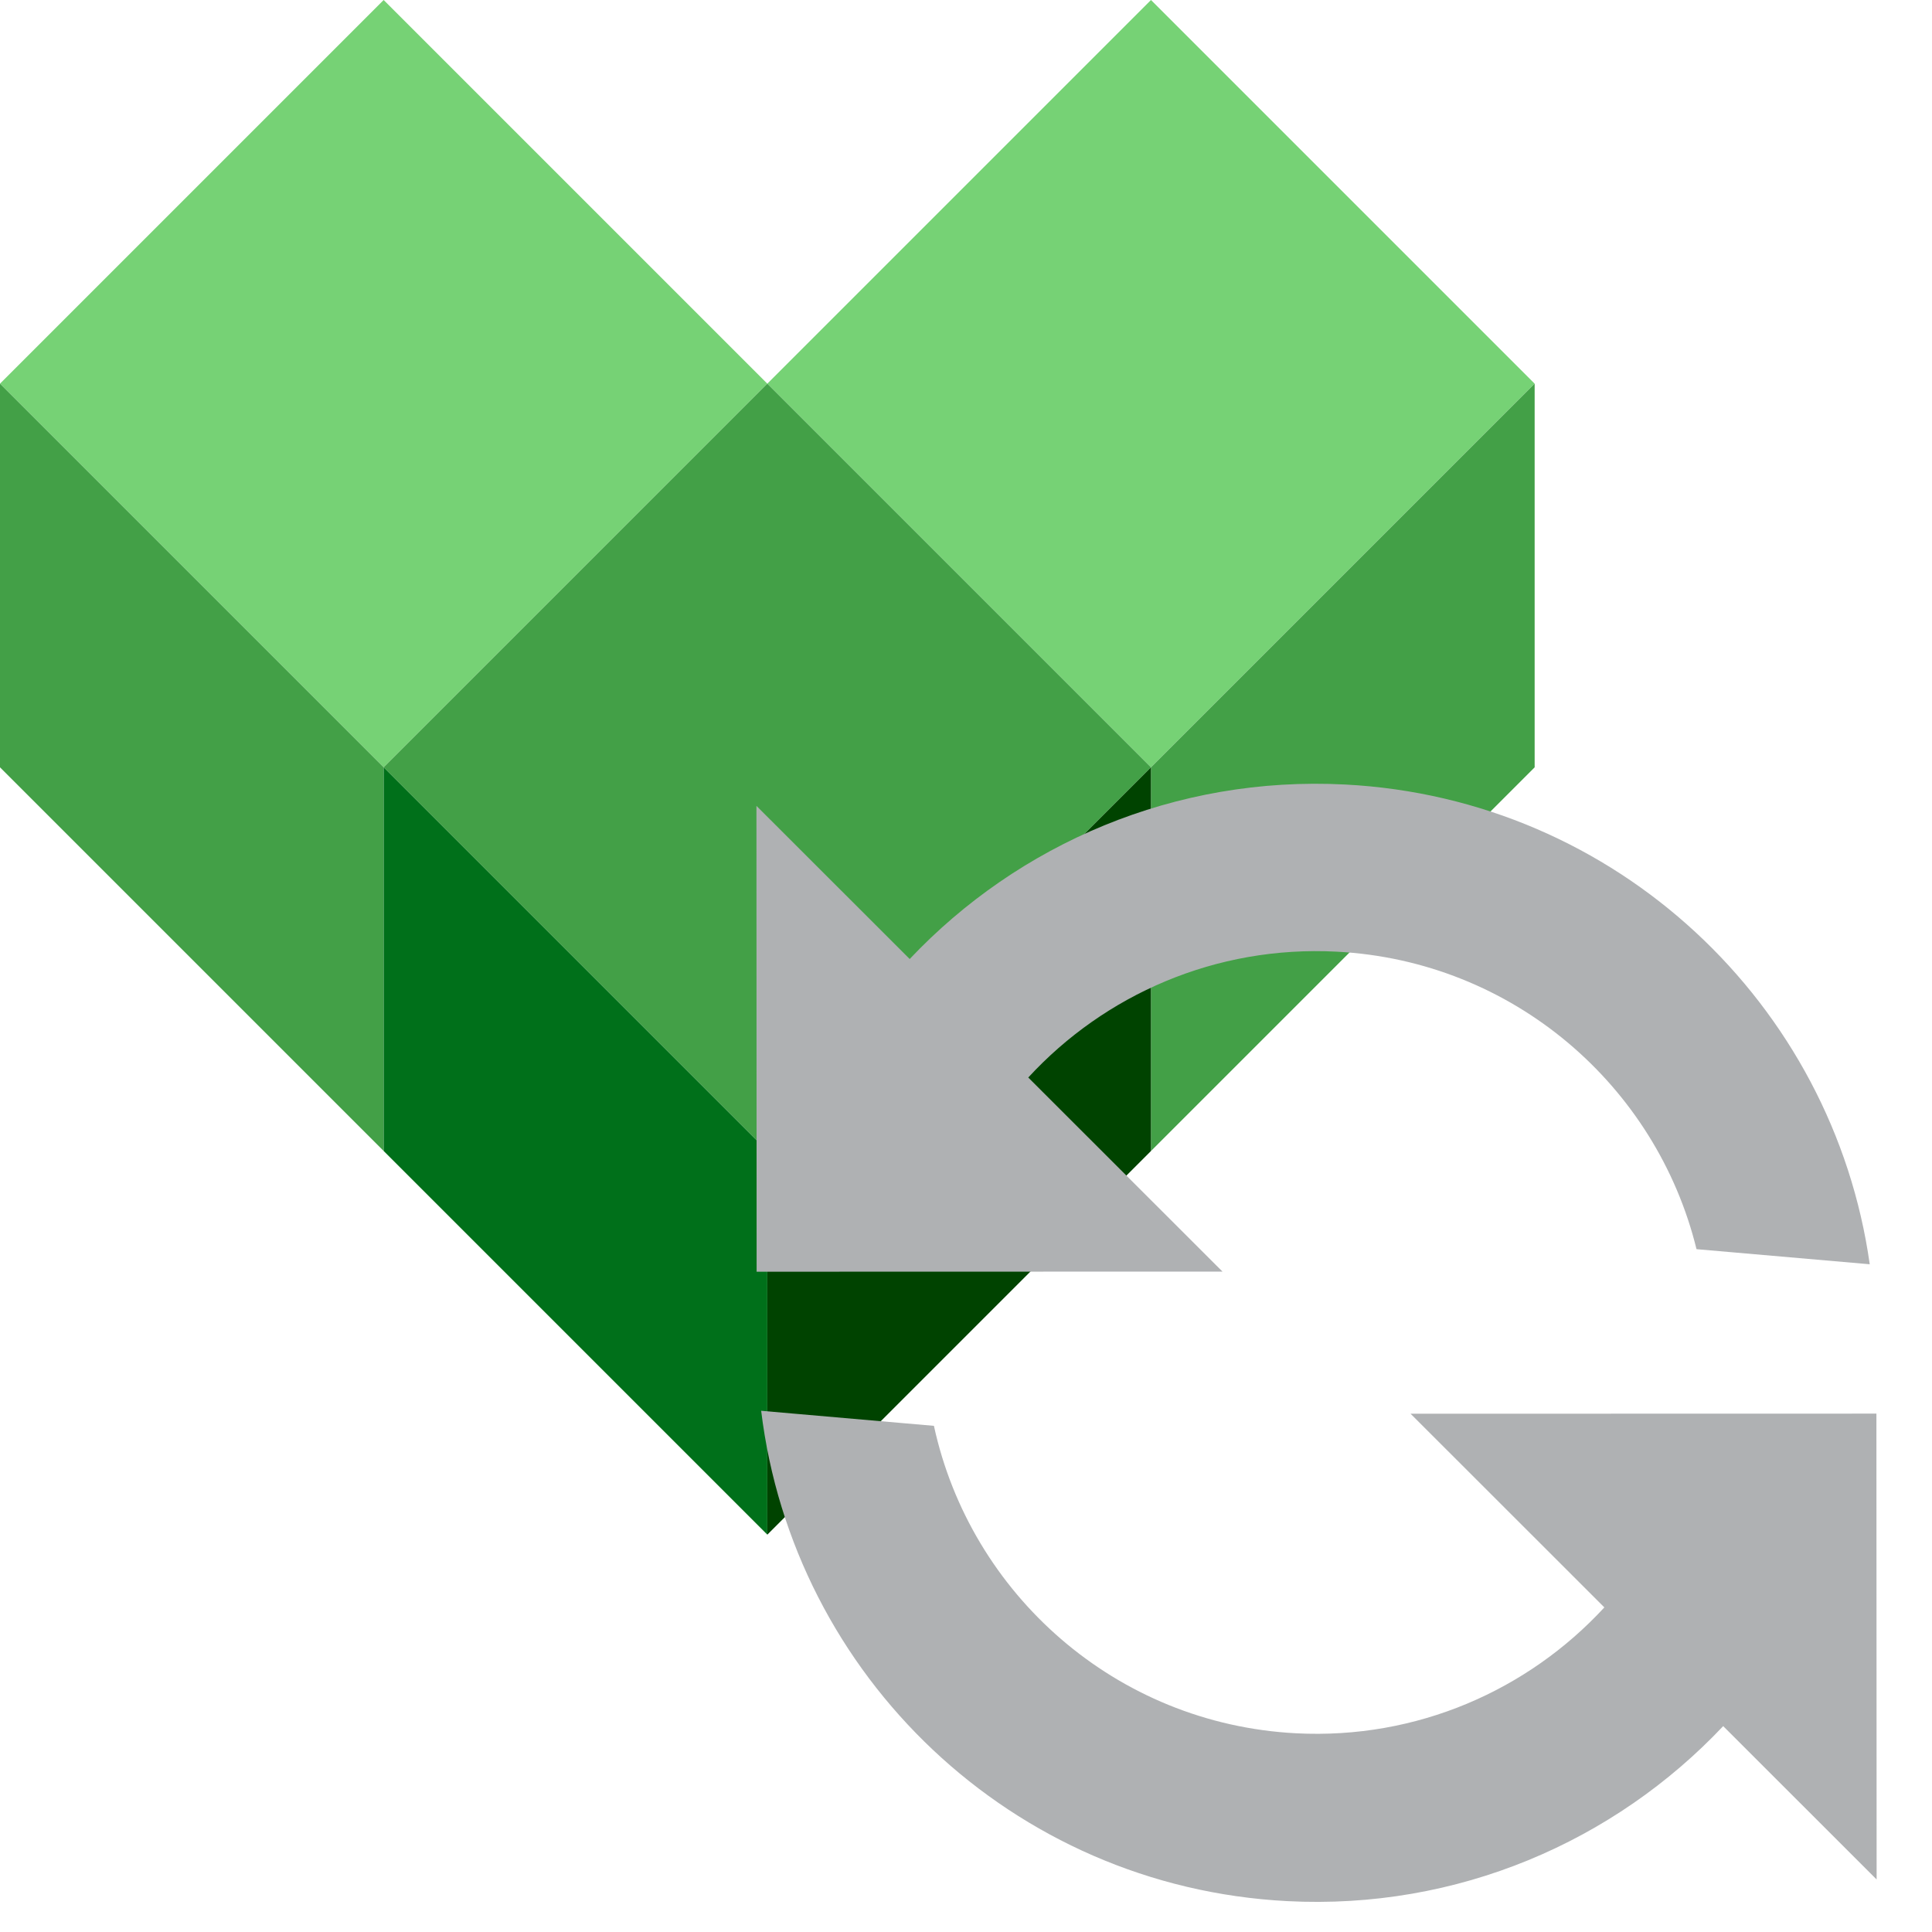 <?xml version="1.0" encoding="utf-8"?>
<svg viewBox="97.778 136.533 195.928 195.893" xmlns="http://www.w3.org/2000/svg">
  <path style="fill: rgb(118, 210, 117);" d="M 136.686 136.533 L 175.594 175.441 L 136.686 214.349 L 97.778 175.441 L 136.686 136.533 Z" transform="matrix(1, 0, 0, 1, 0, 1.4210854715202004e-14)"/>
  <path style="fill: rgb(67, 160, 71);" d="M 97.778 175.441 L 97.778 214.349 L 136.686 253.257 L 136.686 214.349 L 97.778 175.441 Z" transform="matrix(1, 0, 0, 1, 0, 1.4210854715202004e-14)"/>
  <path style="fill: rgb(118, 210, 117);" d="M 214.502 136.533 L 253.41 175.441 L 214.502 214.349 L 175.594 175.441 L 214.502 136.533 Z" transform="matrix(1, 0, 0, 1, 0, 1.4210854715202004e-14)"/>
  <path style="fill: rgb(67, 160, 71);" d="M 253.41 175.441 L 253.41 214.349 L 214.502 253.257 L 214.502 214.349 L 253.41 175.441 Z" transform="matrix(1, 0, 0, 1, 0, 1.4210854715202004e-14)"/>
  <path style="fill: rgb(67, 160, 71);" d="M 175.594 175.441 L 214.502 214.349 L 175.594 253.257 L 136.686 214.349 L 175.594 175.441 Z" transform="matrix(1, 0, 0, 1, 0, 1.4210854715202004e-14)"/>
  <path style="fill: rgb(0, 112, 26);" d="M 175.594 253.257 L 175.594 292.165 L 136.686 253.257 L 136.686 214.349 L 175.594 253.257 Z" transform="matrix(1, 0, 0, 1, 0, 1.4210854715202004e-14)"/>
  <path style="fill: rgb(0, 67, 0);" d="M 175.594 253.257 L 214.502 214.349 L 214.502 253.257 L 175.594 292.165 L 175.594 253.257 Z" transform="matrix(1, 0, 0, 1, 0, 1.4210854715202004e-14)"/>
  <path fill="#AFB1B3" fill-rule="evenodd" d="M 274.48 309.373 C 264.079 321.614 248.569 329.388 231.256 329.388 C 203.296 329.388 180.069 309.146 175.423 282.519 L 192.993 283.132 C 197.582 299.965 212.976 312.349 231.266 312.349 C 243.554 312.349 254.539 306.755 261.823 297.98 L 241.183 279.394 L 288.345 276.929 L 290.821 324.089 L 274.48 309.373 Z M 188.08 235.998 C 198.47 223.785 213.961 216.038 231.256 216.038 C 258.828 216.038 281.809 235.744 286.882 261.843 L 269.266 261.228 C 264.344 244.897 249.194 233.005 231.266 233.005 C 218.978 233.005 207.982 238.596 200.708 247.371 L 221.395 265.996 L 174.23 268.463 L 171.757 221.301 L 188.08 235.998 Z" style="transform-origin: 231.289px 272.713px;" transform="matrix(0.999, 0.052, -0.052, 0.999, -0, 0)"/>
</svg>